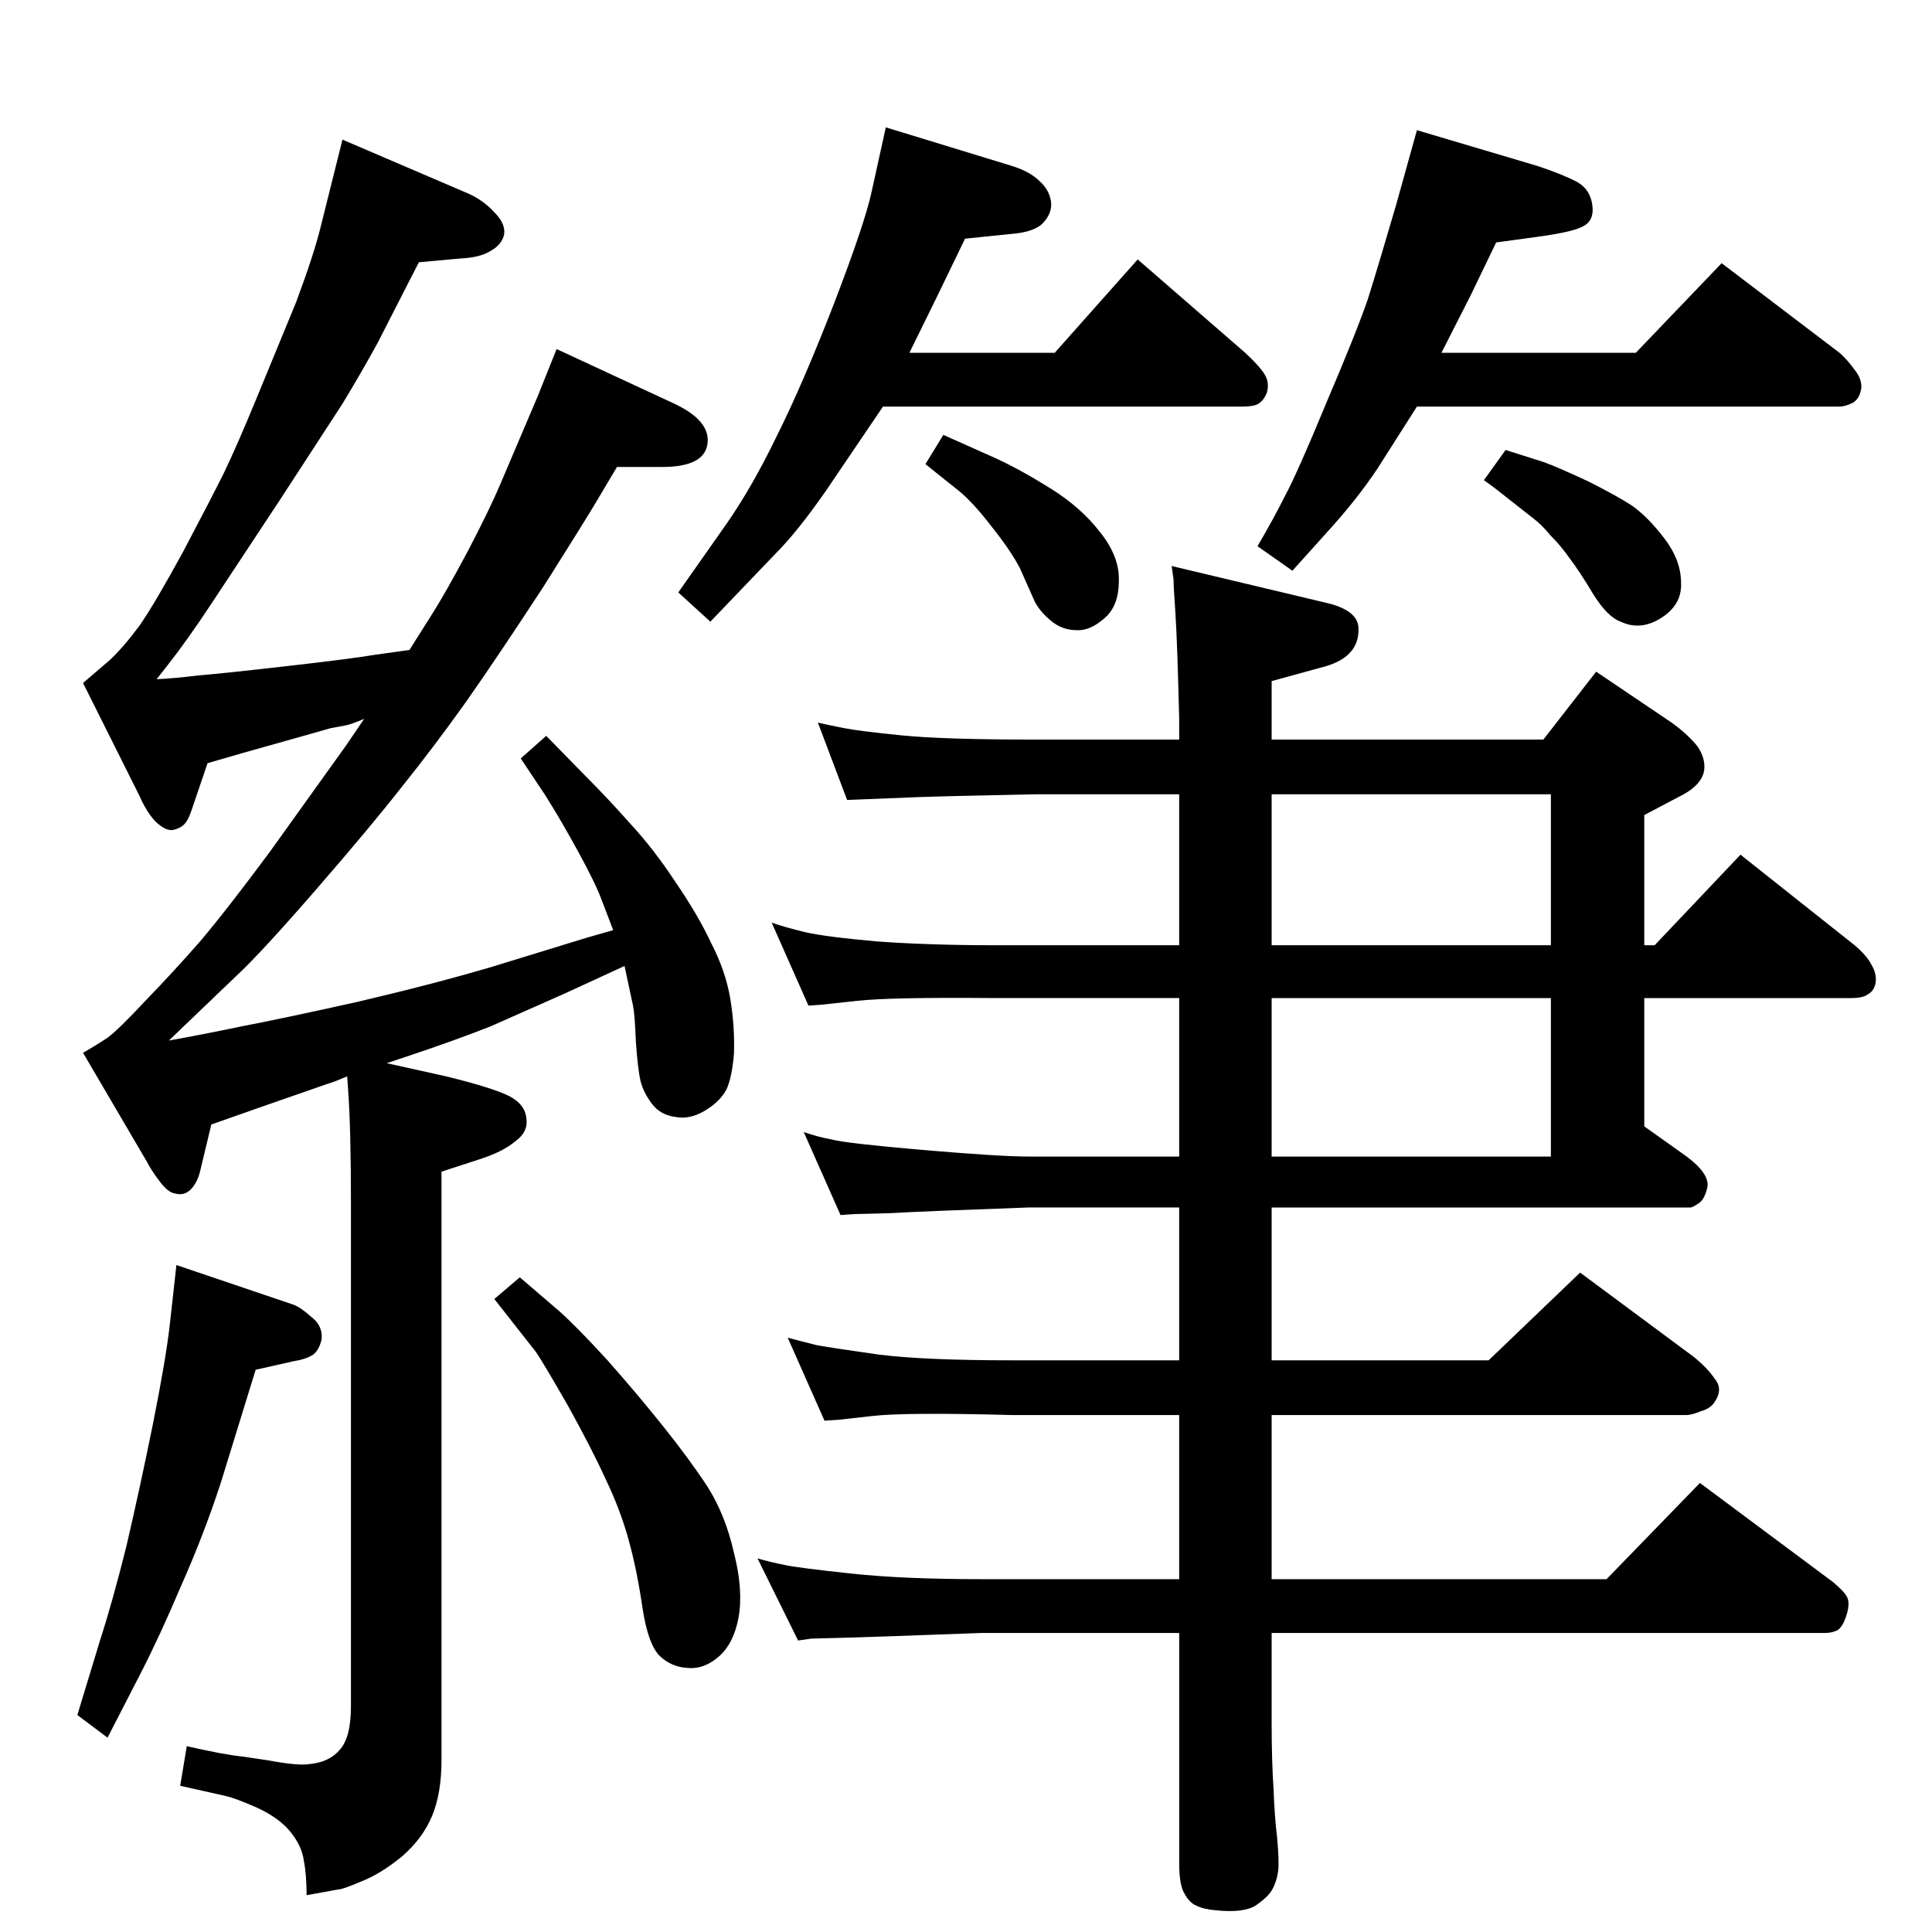 <?xml version="1.0" standalone="no"?>
<!DOCTYPE svg PUBLIC "-//W3C//DTD SVG 1.1//EN" "http://www.w3.org/Graphics/SVG/1.1/DTD/svg11.dtd" >
<svg xmlns="http://www.w3.org/2000/svg" xmlns:xlink="http://www.w3.org/1999/xlink" version="1.1" viewBox="0 0 2048 2048">
  <g transform="matrix(1 0 0 -1 0 2048)">
   <path fill="currentColor"
d="M1370 1443l-37 26q17 29 29 53q13 24 44 99q32 75 44 110q11 35 30 100l22 79l128 -38q27 -9 42 -17q14 -8 16 -25q2 -16 -10 -22q-11 -6 -48 -11l-44 -6l-27 -56l-31 -61h206l91 95l125 -95q8 -7 16 -18q8 -10 7 -20q-2 -11 -9 -15q-8 -4 -14 -4h-448l-42 -66
q-22 -33 -54 -68zM1348 1326v-62h288l56 72l80 -54q18 -13 28 -26q9 -14 6 -27q-4 -15 -27 -26l-36 -19v-138h11l91 96l121 -96q13 -11 18 -21q6 -10 4 -20q-2 -8 -8 -11q-5 -4 -18 -4h-219v-136l45 -32q24 -18 22 -32q-3 -14 -10 -18q-6 -4 -8 -4h-444v-162h230l97 93
l120 -89q15 -12 23 -24q9 -11 -1 -25q-4 -6 -14 -9q-10 -4 -15 -4h-440v-174h355l99 102l141 -105q12 -10 15 -16t0 -17q-4 -14 -10 -18q-6 -3 -13 -3h-587v-95q0 -41 2 -70q1 -29 4 -54q2 -24 1 -33q-2 -13 -7 -21q-4 -7 -17 -16q-13 -8 -42 -5q-13 1 -21 5q-7 3 -12 12
q-6 9 -6 33v244h-209q-109 -4 -143 -5q-35 -1 -38 -1l-14 -2l-43 87q14 -4 29 -7q14 -3 70 -9q55 -6 139 -6h209v174h-178q-112 3 -147 -1t-36 -4l-15 -1l-39 88q15 -4 31 -8q17 -3 66 -10q49 -6 140 -6h178v162h-160q-112 -4 -146 -6q-35 -1 -39 -1l-14 -1l-39 88
q14 -5 30 -8q15 -4 96 -11q82 -7 112 -7h160v168h-196q-111 1 -146 -3q-36 -4 -37 -4l-14 -1l-39 88q14 -5 35 -10t77 -10q56 -4 124 -4h196v160h-152q-99 -2 -125 -3l-75 -3l-31 82q13 -3 28.5 -6t60 -7.5t142.5 -4.5h152v22q-2 82 -4 112q-2 29 -2 36l-2 14l168 -40
q29 -8 30 -25t-10 -28q-10 -10 -31 -15zM1348 1206v-160h296v160h-296zM1348 990v-168h296v168h-296zM939 1913l134 -41q19 -6 29 -16q10 -9 12 -21t-8 -23q-9 -10 -34 -12l-49 -5l-30 -62l-29 -59h154l88 99l114 -99q15 -14 20 -22q6 -9 3 -20q-3 -8 -9 -12q-5 -3 -17 -3
h-381l-61 -90q-30 -43 -53 -66l-69 -72l-34 31l52 74q27 39 53 93q27 54 60 139q33 86 40 119zM1000 1587l56 -25q26 -12 58 -32t52 -46q21 -26 20 -52q0 -27 -16 -40q-15 -13 -29 -12q-15 0 -27 10q-11 9 -17 20l-16 36q-10 19 -30 44q-20 26 -35 38l-35 28zM1596 1571
l41 -13q16 -6 46 -20q30 -15 47 -26q17 -12 34.5 -35t17.5 -47q1 -23 -21 -37t-43 -4q-14 5 -29 29q-15 25 -25 38q-9 13 -20 24q-10 12 -18 18l-42 33l-11 8zM410 921l63 -14q49 -12 67 -21q17 -9 18 -24q2 -14 -12 -24q-13 -11 -38 -19l-40 -13v-624q0 -35 -10 -59
t-32 -43q-22 -18 -42 -26q-21 -9 -26 -9l-33 -6q0 22 -3 37q-2 15 -14 30t-36 26q-23 10 -32 12l-49 11l7 42q39 -9 59 -11l27 -4q32 -6 44 -4q21 2 32 15q12 13 12 46v533q0 80 -3 121l-1 14q-14 -6 -21 -8l-69 -24l-54 -19l-12 -50q-3 -12 -10 -19t-17 -4q-7 1 -16 13
t-13 20l-68 116q14 8 26 16q11 8 40 39q30 31 58 63q28 33 74 95l81 113l19 28q-14 -6 -20 -7q-5 -1 -16 -3q-10 -3 -92 -26l-38 -11l-17 -50q-4 -12 -9 -16t-12 -5q-8 0 -18 10q-9 10 -16 26l-60 120l28 24q15 14 32 37q16 23 46 78q29 55 43 83q14 29 35 80l42 102
q19 51 26 80l23 92l133 -57q16 -7 28 -20q13 -13 10 -25q-3 -10 -14 -16q-11 -7 -32 -8l-44 -4l-44 -86q-17 -31 -37 -64l-67 -103l-72 -109q-25 -38 -47 -66l-11 -14q20 1 44 4q25 2 95 10t93 12l36 5l24 38q14 22 38 67q23 44 34 70l40 94l20 50l125 -58q38 -18 35 -42
q-3 -25 -48 -25h-48l-22 -37q-10 -17 -56 -90q-47 -72 -82 -122q-35 -49 -68 -90q-32 -41 -91 -109t-85 -92l-71 -68q34 6 77 15q42 8 123 26q81 19 142 37l101 31l28 8l-13 34q-6 16 -24 49t-35 60l-26 39l27 24l43 -44q22 -22 46 -49q25 -27 48 -62q24 -35 38 -65
q15 -29 20 -58q5 -30 4 -59q-2 -25 -8 -38q-7 -13 -23 -22.5t-31 -6.5q-16 2 -25 14t-12 24q-3 13 -5 42q-1 28 -3 38l-9 42l-63 -29l-79 -35q-38 -15 -89 -32zM114 206l-32 24l24 79q13 40 28 100q14 60 28 129q14 70 18 106l7 63l124 -42q8 -3 19 -13q12 -9 11 -23
q-2 -11 -9 -17q-8 -5 -21 -7l-40 -9l-37 -120q-18 -55 -42 -109q-23 -54 -42 -91zM551 694l42 -36q19 -17 51 -52q31 -35 59 -70t47 -64q19 -30 28 -70q10 -39 5 -68q-5 -28 -21 -42t-34 -12q-16 1 -28 12q-13 12 -19 52q-6 41 -15 73t-24 63q-14 31 -40 78q-27 47 -34 57
l-44 56z" />
  </g>

</svg>
